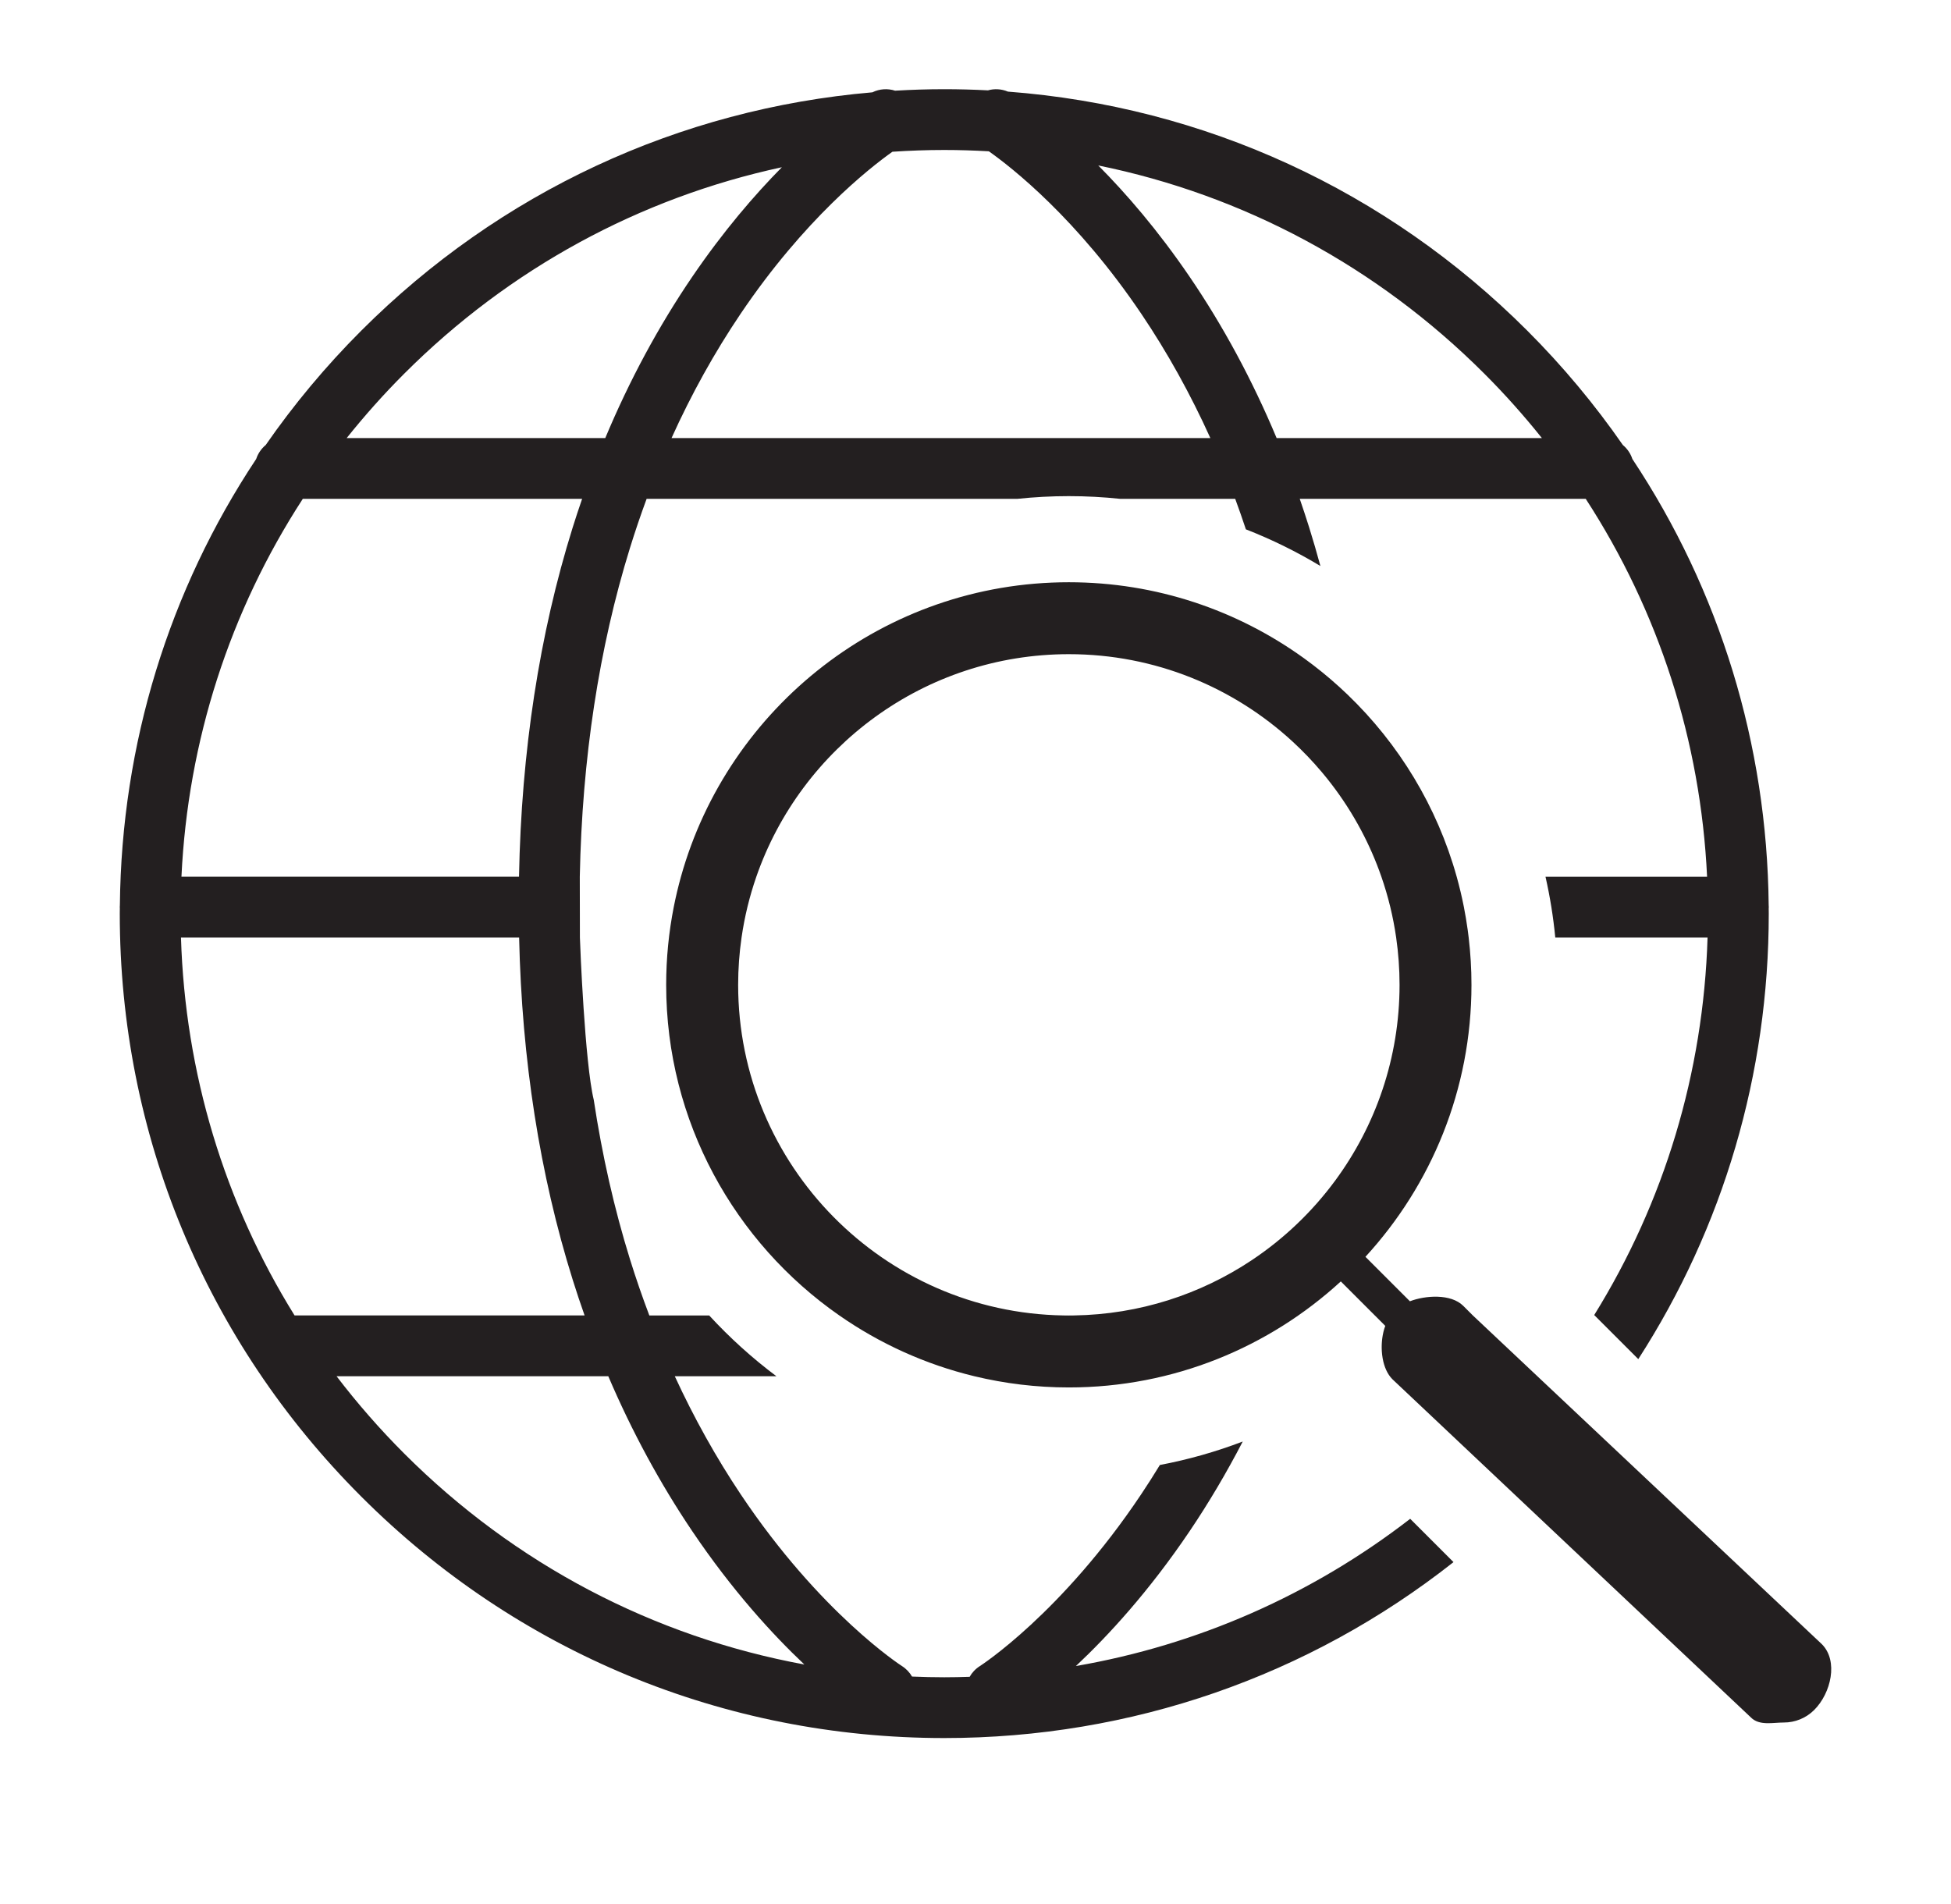 <?xml version="1.0" encoding="utf-8"?>
<!-- Generator: Adobe Illustrator 16.0.0, SVG Export Plug-In . SVG Version: 6.00 Build 0)  -->
<!DOCTYPE svg PUBLIC "-//W3C//DTD SVG 1.1//EN" "http://www.w3.org/Graphics/SVG/1.1/DTD/svg11.dtd">
<svg version="1.1" id="Layer_1" xmlns="http://www.w3.org/2000/svg" xmlns:xlink="http://www.w3.org/1999/xlink" x="0px" y="0px"
	 width="770.219px" height="751.822px" viewBox="0 0 770.219 751.822" enable-background="new 0 0 770.219 751.822"
	 xml:space="preserve">
<g>
	<path fill="#231F20" d="M581.452,519.361l-3.771-3.772c-4.889-4.889-15.016-4.153-21.075-1.824l-17.555-17.554
		c25.978-28.307,41.858-66.02,41.858-107.377c0-6.318-0.383-12.549-1.104-18.677l0,0c-0.001-0.009-0.002-0.019-0.003-0.025
		c-0.119-1.009-0.247-2.015-0.385-3.018c-0.003-0.024-0.009-0.048-0.011-0.071c-0.418-3.021-0.916-6.017-1.5-8.979
		c-0.007-0.028-0.012-0.06-0.018-0.088c-0.179-0.899-0.365-1.8-0.559-2.694c-0.045-0.2-0.088-0.4-0.131-0.602
		c-0.193-0.877-0.393-1.752-0.6-2.624c-0.01-0.043-0.021-0.086-0.031-0.13c-0.461-1.929-0.955-3.845-1.483-5.747
		c-0.002-0.008-0.005-0.015-0.007-0.021l0,0c-7.746-27.765-22.855-52.483-43.086-71.917l0,0c-0.003-0.003-0.007-0.005-0.01-0.008
		c-2.137-2.053-4.331-4.045-6.579-5.977c-0.038-0.034-0.079-0.067-0.118-0.101c-1.041-0.894-2.098-1.772-3.16-2.639
		c-0.16-0.13-0.32-0.258-0.48-0.387c-0.97-0.784-1.949-1.556-2.938-2.317c-0.176-0.135-0.353-0.27-0.526-0.404
		c-1.03-0.786-2.07-1.56-3.121-2.322c-0.107-0.079-0.218-0.16-0.327-0.239c-26.127-18.846-58.178-29.968-92.779-29.968
		c-72.868,0-134.438,49.29-153.131,116.278l0,0c-0.004,0.016-0.008,0.031-0.013,0.046c-0.521,1.875-1.01,3.765-1.465,5.668
		c-0.016,0.063-0.032,0.13-0.048,0.195c-0.205,0.863-0.4,1.731-0.592,2.603c-0.045,0.206-0.09,0.412-0.137,0.618
		c-0.191,0.895-0.38,1.792-0.558,2.691c-0.005,0.023-0.01,0.051-0.015,0.073c-1.963,9.962-3.002,20.252-3.002,30.781
		c0,53.999,27.071,101.787,68.351,130.527l0,0c0.006,0.004,0.011,0.008,0.019,0.012c15.899,11.068,33.905,19.307,53.288,23.985
		c0.006,0.001,0.01,0.002,0.014,0.003l0,0c11.965,2.887,24.448,4.428,37.286,4.428c41.355,0,79.069-15.882,107.378-41.859
		l13.432,13.434l4.122,4.122c-0.141,0.363-0.271,0.744-0.393,1.14c-0.041,0.132-0.074,0.271-0.112,0.408
		c-0.076,0.265-0.151,0.526-0.218,0.803c-0.042,0.176-0.078,0.356-0.117,0.535c-0.053,0.243-0.105,0.483-0.151,0.733
		c-0.038,0.204-0.067,0.414-0.102,0.622c-0.036,0.229-0.072,0.458-0.104,0.691c-0.029,0.229-0.054,0.464-0.078,0.698
		c-0.021,0.215-0.043,0.429-0.06,0.646c-0.021,0.256-0.034,0.513-0.047,0.771c-0.011,0.196-0.021,0.393-0.023,0.591
		c-0.008,0.279-0.011,0.559-0.01,0.84c0.001,0.175,0.004,0.349,0.008,0.523c0.007,0.304,0.02,0.604,0.035,0.908
		c0.009,0.146,0.021,0.291,0.031,0.438c0.022,0.331,0.053,0.659,0.09,0.988c0.013,0.106,0.028,0.217,0.042,0.323
		c0.046,0.361,0.097,0.722,0.159,1.077c0.01,0.059,0.021,0.113,0.032,0.171c0.578,3.183,1.804,6.129,3.839,8.164l141.552,133.557
		c3.311,3.311,8.646,1.965,12.984,1.965c4.339,0,8.677-1.655,11.983-4.964c6.619-6.619,9.62-19.353,3.001-25.971L581.452,519.361z
		 M527.095,466.136c-1.116,1.516-2.266,3.001-3.443,4.464c-0.028,0.038-0.062,0.076-0.092,0.114
		c-1.181,1.462-2.391,2.898-3.632,4.31c-0.012,0.013-0.023,0.023-0.034,0.037c-5.035,5.713-10.559,10.979-16.508,15.74
		c-0.015,0.012-0.029,0.023-0.045,0.035c-1.469,1.175-2.964,2.318-4.484,3.43c-0.035,0.025-0.067,0.053-0.104,0.076
		c-1.527,1.114-3.078,2.197-4.653,3.246l0,0c-20.144,13.406-44.203,21.367-70.067,21.773l0,0c-0.689,0.011-1.382,0.024-2.074,0.024
		c-0.694,0-1.387-0.016-2.076-0.024l0,0c-71.034-1.114-128.479-59.233-128.479-130.527c0-6.341,0.464-12.575,1.344-18.677l0,0
		c0.146-1.024,0.307-2.045,0.478-3.062c0.003-0.018,0.005-0.034,0.008-0.051c0.168-0.999,0.351-1.994,0.54-2.985
		c0.007-0.035,0.015-0.072,0.021-0.109c0.188-0.975,0.388-1.942,0.598-2.907c0.013-0.057,0.025-0.112,0.037-0.168
		c0.208-0.951,0.427-1.898,0.656-2.842c0.016-0.066,0.03-0.132,0.048-0.198c0.229-0.936,0.467-1.868,0.716-2.796
		c0.019-0.069,0.038-0.139,0.056-0.208c0.25-0.926,0.511-1.848,0.779-2.766c0.021-0.066,0.039-0.134,0.061-0.198
		c0.272-0.925,0.557-1.849,0.85-2.766c0.014-0.044,0.029-0.088,0.043-0.132c0.302-0.938,0.613-1.876,0.936-2.807
		c17.723-51.096,66.334-87.882,123.387-87.882c34.055,0,65.101,13.112,88.367,34.545c4.075,3.754,7.911,7.765,11.482,12.004
		c0.021,0.024,0.041,0.048,0.062,0.072c1.182,1.405,2.334,2.834,3.457,4.291c0.007,0.007,0.013,0.015,0.019,0.021
		c4.53,5.871,8.574,12.137,12.067,18.736l0,0c3.084,5.824,5.739,11.905,7.927,18.208l0,0c0.325,0.938,0.642,1.886,0.946,2.835
		c0.011,0.033,0.021,0.064,0.03,0.1c0.295,0.921,0.579,1.847,0.854,2.775c0.02,0.064,0.039,0.131,0.059,0.196
		c0.271,0.913,0.527,1.833,0.776,2.756c0.021,0.074,0.041,0.149,0.062,0.227c0.247,0.922,0.484,1.849,0.711,2.778
		c0.02,0.07,0.036,0.144,0.056,0.217c0.228,0.938,0.443,1.881,0.65,2.828c0.015,0.059,0.026,0.118,0.039,0.178
		c0.209,0.962,0.408,1.928,0.597,2.898c0.009,0.04,0.017,0.08,0.022,0.12c0.19,0.987,0.371,1.981,0.539,2.979
		c0.003,0.018,0.006,0.033,0.009,0.051c0.171,1.018,0.33,2.036,0.479,3.062l0,0c0.878,6.102,1.342,12.336,1.342,18.677
		C552.509,417.741,543.059,444.479,527.095,466.136z"/>
	<path fill="#231F20" d="M698.284,358.157c0-0.274-0.021-0.543-0.041-0.812c-0.641-63.576-19.387-124.253-53.812-176.123
		c-0.713-2.179-2.027-4.086-3.754-5.516c-11.091-15.986-23.681-31.105-37.729-45.155C547.43,75.034,475.387,42.049,397.911,36.173
		c-2.559-1.083-5.33-1.214-7.882-0.501c-5.724-0.297-11.473-0.457-17.247-0.457c-6.505,0-12.977,0.213-19.416,0.589
		c-2.881-0.927-6.09-0.768-8.966,0.647c-76.233,6.543-147.042,39.361-201.78,94.1c-14.048,14.049-26.638,29.166-37.728,45.151
		c-1.73,1.431-3.046,3.341-3.759,5.523c-34.424,51.868-53.169,112.544-53.81,176.118c-0.018,0.271-0.041,0.538-0.041,0.812
		c0,0.168,0.018,0.331,0.025,0.497c-0.004,0.688-0.025,1.372-0.025,2.061c0,86.944,33.858,168.687,95.335,230.163
		c61.479,61.479,143.221,95.337,230.163,95.337c73.846,0,143.929-24.436,201.037-69.462l-17.1-17.1
		c-38.779,29.978-83.864,49.814-131.967,58.127c12.705-11.923,28.807-29.396,44.894-53.243c7.593-11.256,14.578-23.08,20.965-35.396
		c-10.588,4.041-21.529,7.146-32.717,9.266c-2.391,3.925-4.849,7.787-7.382,11.577c-31.45,47.051-63.354,67.612-63.649,67.801
		c-1.748,1.098-3.112,2.57-4.062,4.25c-3.332,0.106-6.669,0.183-10.02,0.183c-4.259,0-8.5-0.105-12.729-0.281
		c-0.938-1.627-2.267-3.061-3.96-4.136c-0.318-0.202-32.225-20.766-63.674-67.814c-9.741-14.574-18.427-30.162-26.021-46.62h40.12
		c-9.573-7.17-18.454-15.213-26.539-24h-23.634c-2.743-7.25-5.298-14.637-7.638-22.165c-6.224-20.027-10.984-41.058-14.297-62.936
		c-3.53-14.572-5.398-61.052-5.471-64.104l-0.045-24c0.914-46.657,7.557-90.277,19.799-129.801
		c2.039-6.58,4.236-13.047,6.582-19.403h146.312c6.691-0.705,13.483-1.074,20.359-1.074s13.668,0.369,20.359,1.074h45.338
		c1.464,3.967,2.863,7.983,4.21,12.037c10.261,4.002,20.099,8.857,29.422,14.479c-1.396-5.139-2.873-10.223-4.441-15.242
		c-1.188-3.795-2.436-7.548-3.718-11.275H626.02c28.81,44.354,45.372,95.495,47.908,149.204h-63.79
		c1.773,7.832,3.07,15.842,3.857,24h60.119c-1.635,53.451-17.123,104.507-44.748,149.044l17.401,17.401
		c33.522-51.99,51.507-112.555,51.507-175.89c0-0.688-0.021-1.373-0.023-2.061C698.266,358.488,698.284,358.325,698.284,358.157z
		 M240.141,543.361c9.313,21.794,20.396,42.271,33.147,61.176c15.819,23.453,31.649,40.729,44.255,52.637
		c-59.498-10.957-114.253-39.566-157.952-83.267c-9.661-9.66-18.566-19.873-26.727-30.546H240.141L240.141,543.361z
		 M230.786,519.361H116.291c-27.687-44.574-43.209-95.689-44.845-149.204h133.494c1.066,48.242,8.159,93.648,21.157,135.135
		C227.582,510.033,229.148,514.722,230.786,519.361z M226.095,208.228c-13.156,42.086-20.27,88.439-21.2,137.929H71.633
		c2.536-53.709,19.1-104.85,47.908-149.204h110.271C228.527,200.68,227.28,204.433,226.095,208.228z M238.95,172.953H136.864
		c7.055-8.827,14.621-17.325,22.729-25.431c41.517-41.517,93.016-69.416,149.079-81.496c-10.791,10.936-23.074,25.186-35.354,43.206
		C260.004,128.774,248.512,150.112,238.95,172.953z M265.111,172.953c7.874-17.417,16.978-33.812,27.242-49.03
		c25.229-37.396,50.742-57.468,59.955-64.01c6.785-0.452,13.611-0.698,20.478-0.698c5.895,0,11.759,0.188,17.597,0.522
		c9,6.358,34.747,26.457,60.201,64.186c10.267,15.218,19.366,31.613,27.241,49.03H265.111z M503.986,172.953
		c-9.562-22.841-21.054-44.179-34.367-63.721c-12.541-18.407-25.091-32.884-36.046-43.908
		c57.354,11.68,110.066,39.861,152.403,82.198c8.106,8.106,15.675,16.604,22.729,25.431H503.986z"/>
</g>
</svg>
